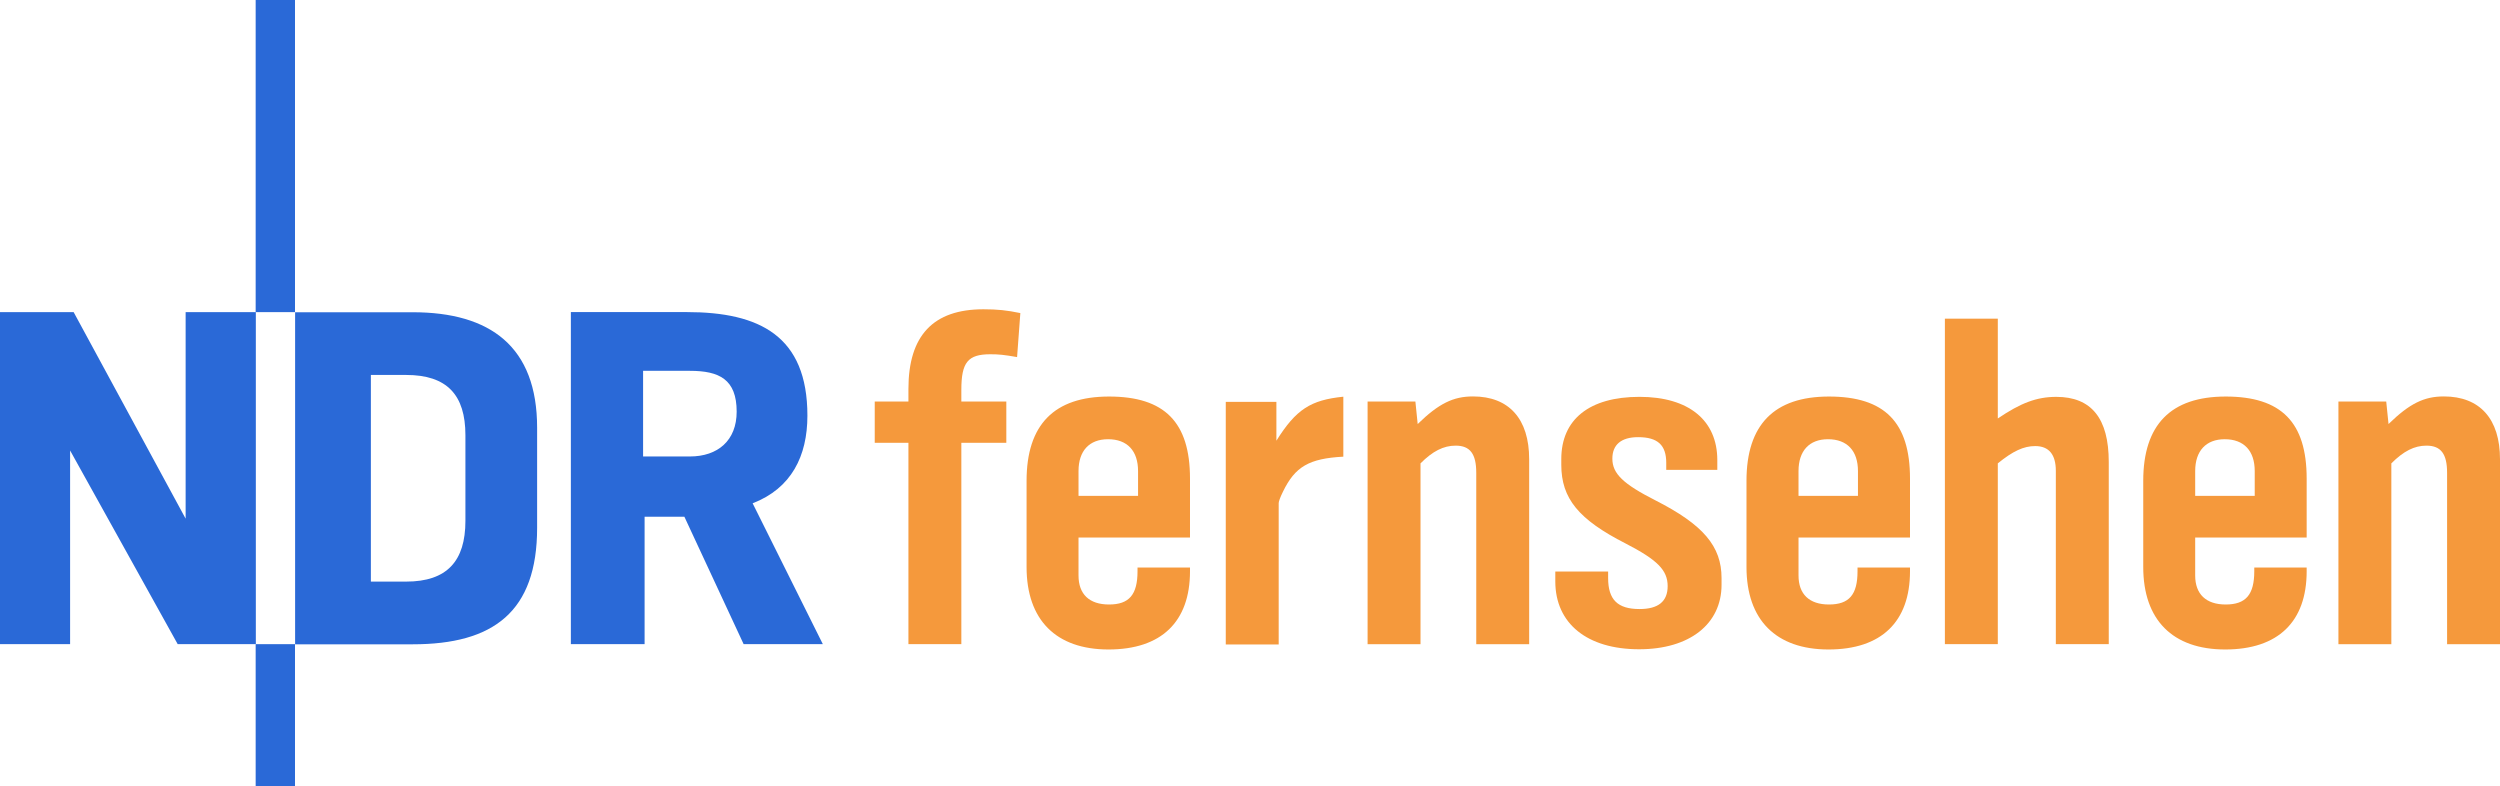 <svg version="1.1" viewBox="0 0 600 188.69" xmlns="http://www.w3.org/2000/svg">
 <g transform="translate(1767.4 3511.4)">
  <g fill="#2a69d7">
   <path d="m-1590.6-3412.6c0-7.768-4.191-9.8-11.219-9.8h-11.24v20.553h11.24c6.689 0 11.219-3.831 11.219-10.753m20.68 55.796h-19.008l-14.224-30.586h-9.546v30.586h-17.696v-79.694h27.835c17.463 0 28.935 5.736 28.935 24.85 0 9.694-3.831 17.442-13.145 21.04l16.849 33.804z"/>
   <path d="m-1696.6-3511.4h-9.441v74.91h9.441z"/>
   <path d="m-1655.7-3386.4v-20.553c0-9.673-4.424-14.457-14.224-14.457h-8.467v49.594h8.467c9.8 0 14.224-4.911 14.224-14.584m17.209 1.672c0 20.193-10.52 27.962-29.867 27.962h-28.216v-79.694h28.216c18.627 0 29.867 8.234 29.867 27.708v24.025z"/>
   <path d="m-1706-3356.8v-79.694h-16.849v49.573l-26.882-49.573h-17.674v79.694h16.828v-46.483l25.824 46.483h18.754z"/>
   <path d="m-1696.6-3356.8h-9.441v34.058h9.441z"/>
  </g>
  <g fill="#f5993c">
   <path d="m-1523.3-3425.7c-3.154-0.55-4.382-0.677-6.414-0.677-5.398 0-6.964 1.926-6.964 8.552v2.794h10.795v9.906h-10.795v48.324h-12.7v-48.324h-8.086v-9.906h8.086v-3.027c0-12.806 5.948-19.114 17.992-19.114 3.366 0 5.609 0.233 8.869 0.91l-0.783 10.562z"/>
   <path d="m-1481.8-3374.3c0 12.129-6.858 18.775-19.558 18.775-12.594 0-19.664-7.091-19.664-19.791v-20.68c0-13.483 6.625-20.236 19.791-20.236 13.356 0 19.431 6.181 19.431 19.685v14.161h-26.755v9.102c0 4.487 2.582 6.964 7.324 6.964 4.826 0 6.837-2.349 6.837-7.98v-0.889h12.594v0.889zm-12.467-24.046c0-4.847-2.582-7.641-7.197-7.641-4.509 0-7.091 2.794-7.091 7.641v5.948h14.288v-5.948z"/>
   <path d="m-1445-3401.8c-8.213 0.445-11.578 2.371-14.499 8.425-0.677 1.355-1.016 2.371-1.016 2.709v33.931h-12.7v-58.209h12.15v9.313c4.72-7.535 8.213-9.758 16.066-10.562v14.394z"/>
   <path d="m-1413.1-3356.8v-41.149c0-4.487-1.46-6.498-4.932-6.498-2.942 0-5.525 1.333-8.446 4.255v43.392h-12.7v-58.23h11.473l0.55 5.398c5.059-4.932 8.552-6.625 13.272-6.625 8.657 0 13.483 5.398 13.483 15.071v44.387h-12.7z"/>
   <path d="m-1367.5-3400.3c0-4.276-2.032-6.181-6.752-6.181-4.043 0-6.181 1.799-6.181 5.165 0 3.598 2.603 6.075 10.351 10.012 11.473 5.842 15.854 11.007 15.854 18.648v1.587c0 9.441-7.662 15.494-19.791 15.494-12.467 0-20.109-6.181-20.109-16.299v-2.349h12.679v1.566c0 5.165 2.265 7.43 7.535 7.43 4.487 0 6.752-1.799 6.752-5.503 0-3.831-2.477-6.308-10.118-10.245-11.24-5.736-15.41-10.774-15.41-18.881v-1.355c0-9.546 6.752-14.944 18.775-14.944 11.811 0 18.669 5.63 18.669 15.177v2.349h-12.256v-1.672z"/>
   <path d="m-1309-3374.3c0 12.129-6.858 18.775-19.558 18.775-12.594 0-19.685-7.091-19.685-19.791v-20.68c0-13.483 6.646-20.236 19.791-20.236 13.378 0 19.452 6.181 19.452 19.685v14.161h-26.755v9.102c0 4.487 2.582 6.964 7.303 6.964 4.847 0 6.858-2.349 6.858-7.98v-0.889h12.594v0.889zm-12.489-24.046c0-4.847-2.582-7.641-7.197-7.641-4.487 0-7.07 2.794-7.07 7.641v5.948h14.267v-5.948z"/>
   <path d="m-1274-3356.8v-41.593c0-3.937-1.672-5.948-4.953-5.948-2.794 0-5.376 1.228-8.975 4.149v43.392h-12.7v-78.127h12.7v23.961c5.503-3.725 9.335-5.186 14.034-5.186 8.446 0 12.594 5.186 12.594 15.621v43.731h-12.7z"/>
   <path d="m-1213.8-3374.3c0 12.129-6.858 18.775-19.558 18.775-12.594 0-19.664-7.091-19.664-19.791v-20.68c0-13.483 6.625-20.236 19.791-20.236 13.356 0 19.431 6.181 19.431 19.685v14.161h-26.755v9.102c0 4.487 2.603 6.964 7.324 6.964 4.826 0 6.858-2.349 6.858-7.98v-0.889h12.573v0.889zm-12.467-24.046c0-4.847-2.582-7.641-7.197-7.641-4.487 0-7.091 2.794-7.091 7.641v5.948h14.288v-5.948z"/>
   <path d="m-1180.1-3356.8v-41.149c0-4.487-1.46-6.498-4.953-6.498-2.921 0-5.503 1.333-8.425 4.255v43.392h-12.7v-58.23h11.473l0.55 5.398c5.059-4.932 8.552-6.625 13.272-6.625 8.657 0 13.483 5.398 13.483 15.071v44.387h-12.7z"/>
  </g>
 </g>
</svg>
